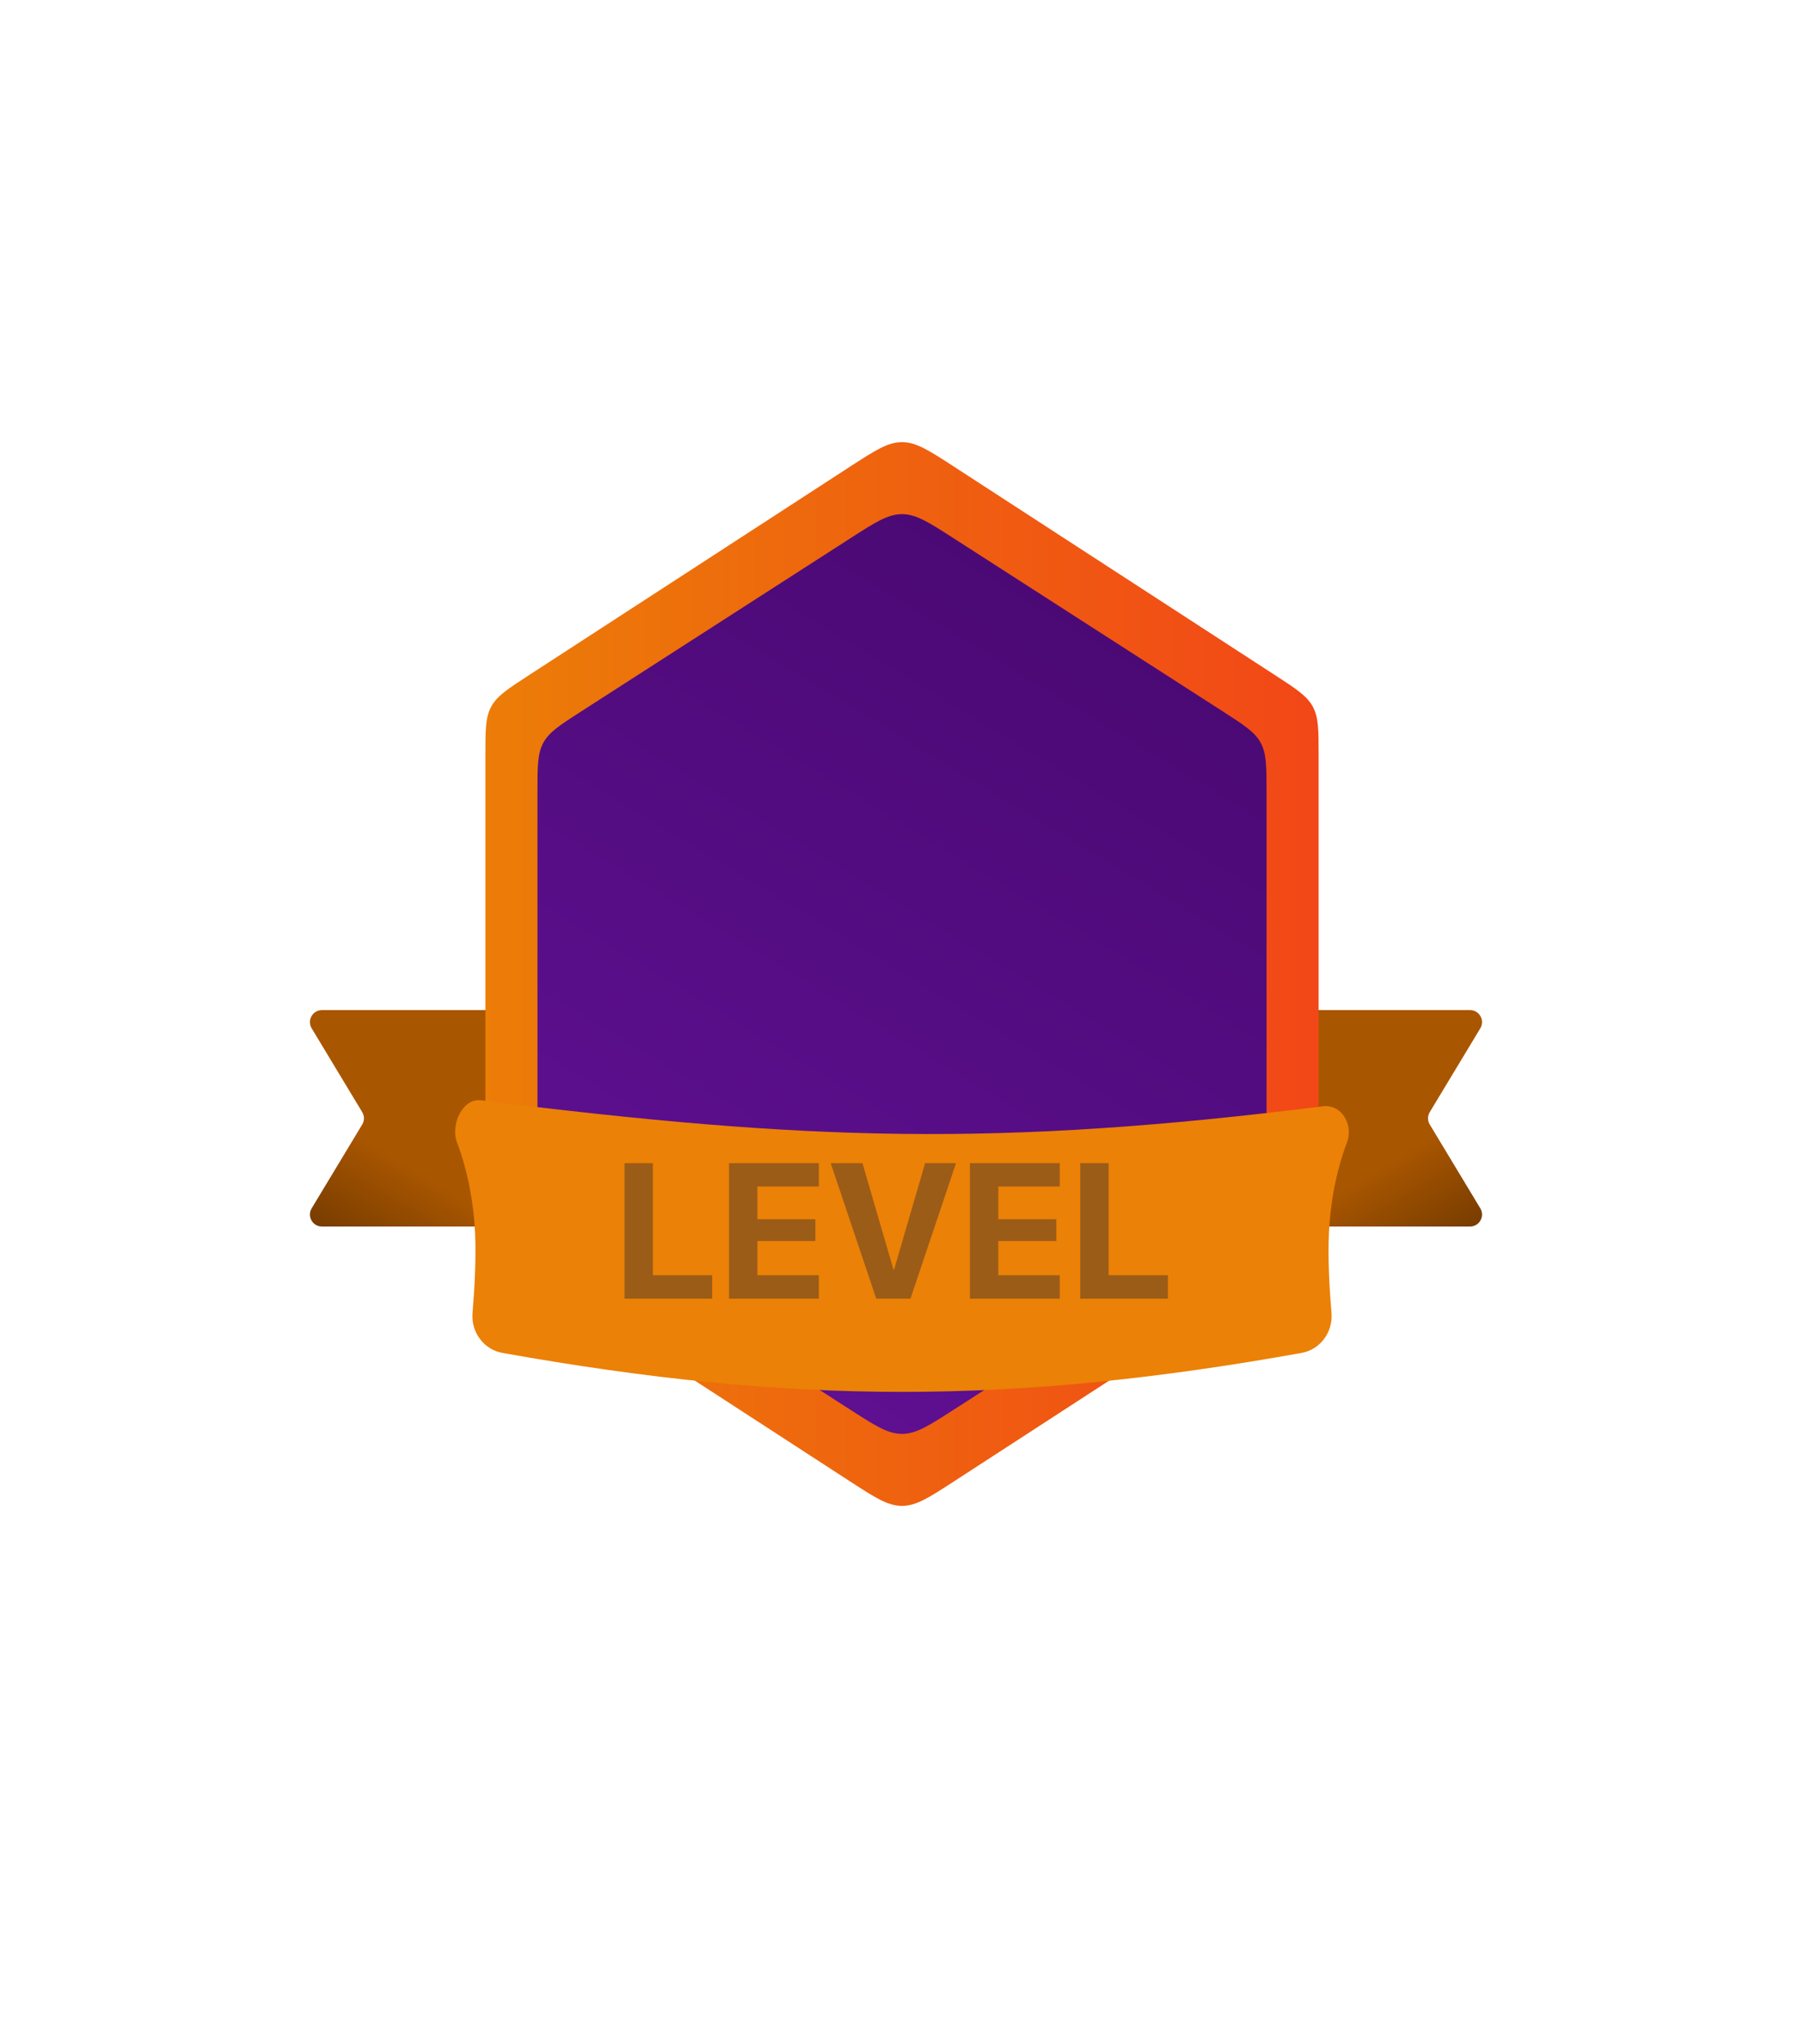 <svg width="150" height="170" viewBox="0 0 150 170" fill="none" xmlns="http://www.w3.org/2000/svg">
<g style="mix-blend-mode:luminosity">
<path d="M105 85C105 84.448 105.448 84 106 84H122.229C123.007 84 123.487 84.85 123.085 85.516L118.883 92.484C118.691 92.801 118.691 93.199 118.883 93.516L123.085 100.484C123.487 101.15 123.007 102 122.229 102H106C105.448 102 105 101.552 105 101V85Z" fill="url(#paint0_linear)"/>
<path d="M44 85C44 84.448 43.552 84 43 84H26.771C25.993 84 25.513 84.85 25.915 85.516L30.117 92.484C30.309 92.801 30.309 93.199 30.117 93.516L25.915 100.484C25.513 101.15 25.993 102 26.771 102H43C43.552 102 44 101.552 44 101V85Z" fill="url(#paint1_linear)"/>
<g filter="url(#filter0_d)">
<path d="M70.642 38.83C72.757 37.457 73.815 36.77 75 36.77C76.185 36.77 77.243 37.457 79.358 38.83L105.999 56.134C107.781 57.292 108.672 57.87 109.156 58.763C109.641 59.656 109.641 60.718 109.641 62.843V99.157C109.641 101.282 109.641 102.344 109.156 103.237C108.672 104.13 107.781 104.708 105.999 105.866L79.358 123.17C77.243 124.543 76.185 125.23 75 125.23C73.815 125.23 72.757 124.543 70.642 123.17L44.001 105.866C42.219 104.708 41.328 104.13 40.844 103.237C40.359 102.344 40.359 101.282 40.359 99.157V62.843C40.359 60.718 40.359 59.656 40.844 58.763C41.328 57.87 42.219 57.292 44.001 56.134L70.642 38.83Z" fill="url(#paint2_linear)"/>
</g>
<path d="M70.672 44.785C72.773 43.432 73.825 42.756 75 42.756C76.175 42.756 77.227 43.432 79.328 44.785L101.639 59.138C103.435 60.293 104.333 60.871 104.822 61.767C105.311 62.663 105.311 63.73 105.311 65.866V96.134C105.311 98.27 105.311 99.338 104.822 100.233C104.333 101.129 103.435 101.707 101.639 102.862L79.328 117.215C77.227 118.568 76.175 119.244 75 119.244C73.825 119.244 72.773 118.568 70.672 117.215L48.361 102.862C46.565 101.707 45.667 101.129 45.178 100.233C44.689 99.338 44.689 98.27 44.689 96.134V65.866C44.689 63.73 44.689 62.663 45.178 61.767C45.667 60.871 46.565 60.293 48.361 59.138L70.672 44.785Z" fill="url(#paint3_linear)"/>
<g filter="url(#filter1_d)">
<path d="M38 93C37.447 91.536 38.447 89.306 40 89.5C67.174 92.892 82.895 93.391 110 90C111.553 89.806 112.553 91.535 112 93C111.062 95.486 110.609 98.165 110.5 100.5C110.397 102.701 110.549 105.275 110.711 107.189C110.846 108.771 109.78 110.232 108.217 110.512C84.101 114.83 65.969 114.829 41.785 110.511C40.221 110.232 39.154 108.77 39.289 107.187C39.451 105.274 39.603 102.7 39.5 100.5C39.391 98.165 38.938 95.486 38 93Z" fill="#EB8106"/>
<path d="M38.936 92.647C38.778 92.23 38.828 91.605 39.096 91.092C39.368 90.573 39.678 90.467 39.876 90.492C67.116 93.892 82.922 94.396 110.124 90.992C110.458 90.951 110.744 91.096 110.945 91.413C111.158 91.749 111.226 92.219 111.064 92.647C110.083 95.248 109.614 98.034 109.501 100.453C109.395 102.72 109.551 105.347 109.715 107.273C109.808 108.368 109.069 109.344 108.041 109.528C84.041 113.824 66.029 113.824 41.96 109.527C40.931 109.343 40.192 108.367 40.285 107.272C40.449 105.346 40.605 102.72 40.499 100.453C40.386 98.033 39.917 95.249 38.936 92.647Z" stroke="url(#paint4_linear)" stroke-width="2"/>
</g> 
<path opacity="0.4" d="M59.219 108H51.93V96.727H54.289V106.047H59.219V108ZM68.086 108H60.617V96.727H68.086V98.672H62.977V101.391H67.797V103.203H62.977V106.047H68.086V108ZM72.859 108L69.07 96.727H71.711L74.289 105.57H74.344L76.922 96.727H79.492L75.703 108H72.859ZM88.117 108H80.648V96.727H88.117V98.672H83.008V101.391H87.828V103.203H83.008V106.047H88.117V108ZM97.109 108H89.82V96.727H92.18V106.047H97.109V108Z" fill="#242633"/>	
</g>
<defs>
<filter id="filter0_d" x="0.359" y="0.77" width="149.282" height="168.461" filterUnits="userSpaceOnUse" color-interpolation-filters="sRGB">
<feBlend mode="normal" in="SourceGraphic" in2="effect1_dropShadow" result="shape"/>
</filter>
<filter id="filter1_d" x="33.846" y="87.488" width="82.308" height="32.262" filterUnits="userSpaceOnUse" color-interpolation-filters="sRGB">
<feFlood flood-opacity="0" result="BackgroundImageFix"/>
<feColorMatrix in="SourceAlpha" type="matrix" values="0 0 0 0 0 0 0 0 0 0 0 0 0 0 0 0 0 0 127 0"/>
<feOffset dy="2"/>
<feGaussianBlur stdDeviation="2"/>
<feColorMatrix type="matrix" values="0 0 0 0 0 0 0 0 0 0 0 0 0 0 0 0 0 0 0.4 0"/>
<feBlend mode="normal" in2="BackgroundImageFix" result="effect1_dropShadow"/>
<feBlend mode="normal" in="SourceGraphic" in2="effect1_dropShadow" result="shape"/>
</filter>
<linearGradient id="paint0_linear" x1="110.278" y1="91.2" x2="118.731" y2="105.08" gradientUnits="userSpaceOnUse">
<stop offset="0.451" stop-color="#A95600"/>
<stop offset="1" stop-color="#743B00"/>
</linearGradient>
<linearGradient id="paint1_linear" x1="38.722" y1="91.2" x2="30.269" y2="105.08" gradientUnits="userSpaceOnUse">
<stop offset="0.451" stop-color="#A95600"/>
<stop offset="1" stop-color="#743B00"/>
</linearGradient>
<linearGradient id="paint2_linear" x1="35" y1="51.236" x2="117.372" y2="51.236" gradientUnits="userSpaceOnUse">
<stop stop-color="#EB8106"/>
<stop offset="1" stop-color="#F34119"/>
</linearGradient>
<linearGradient id="paint3_linear" x1="94" y1="49" x2="55.5" y2="112.5" gradientUnits="userSpaceOnUse">
<stop stop-color="#4A0973"/>
<stop offset="1" stop-color="#5F1092"/>
</linearGradient>
</defs>
</svg>
